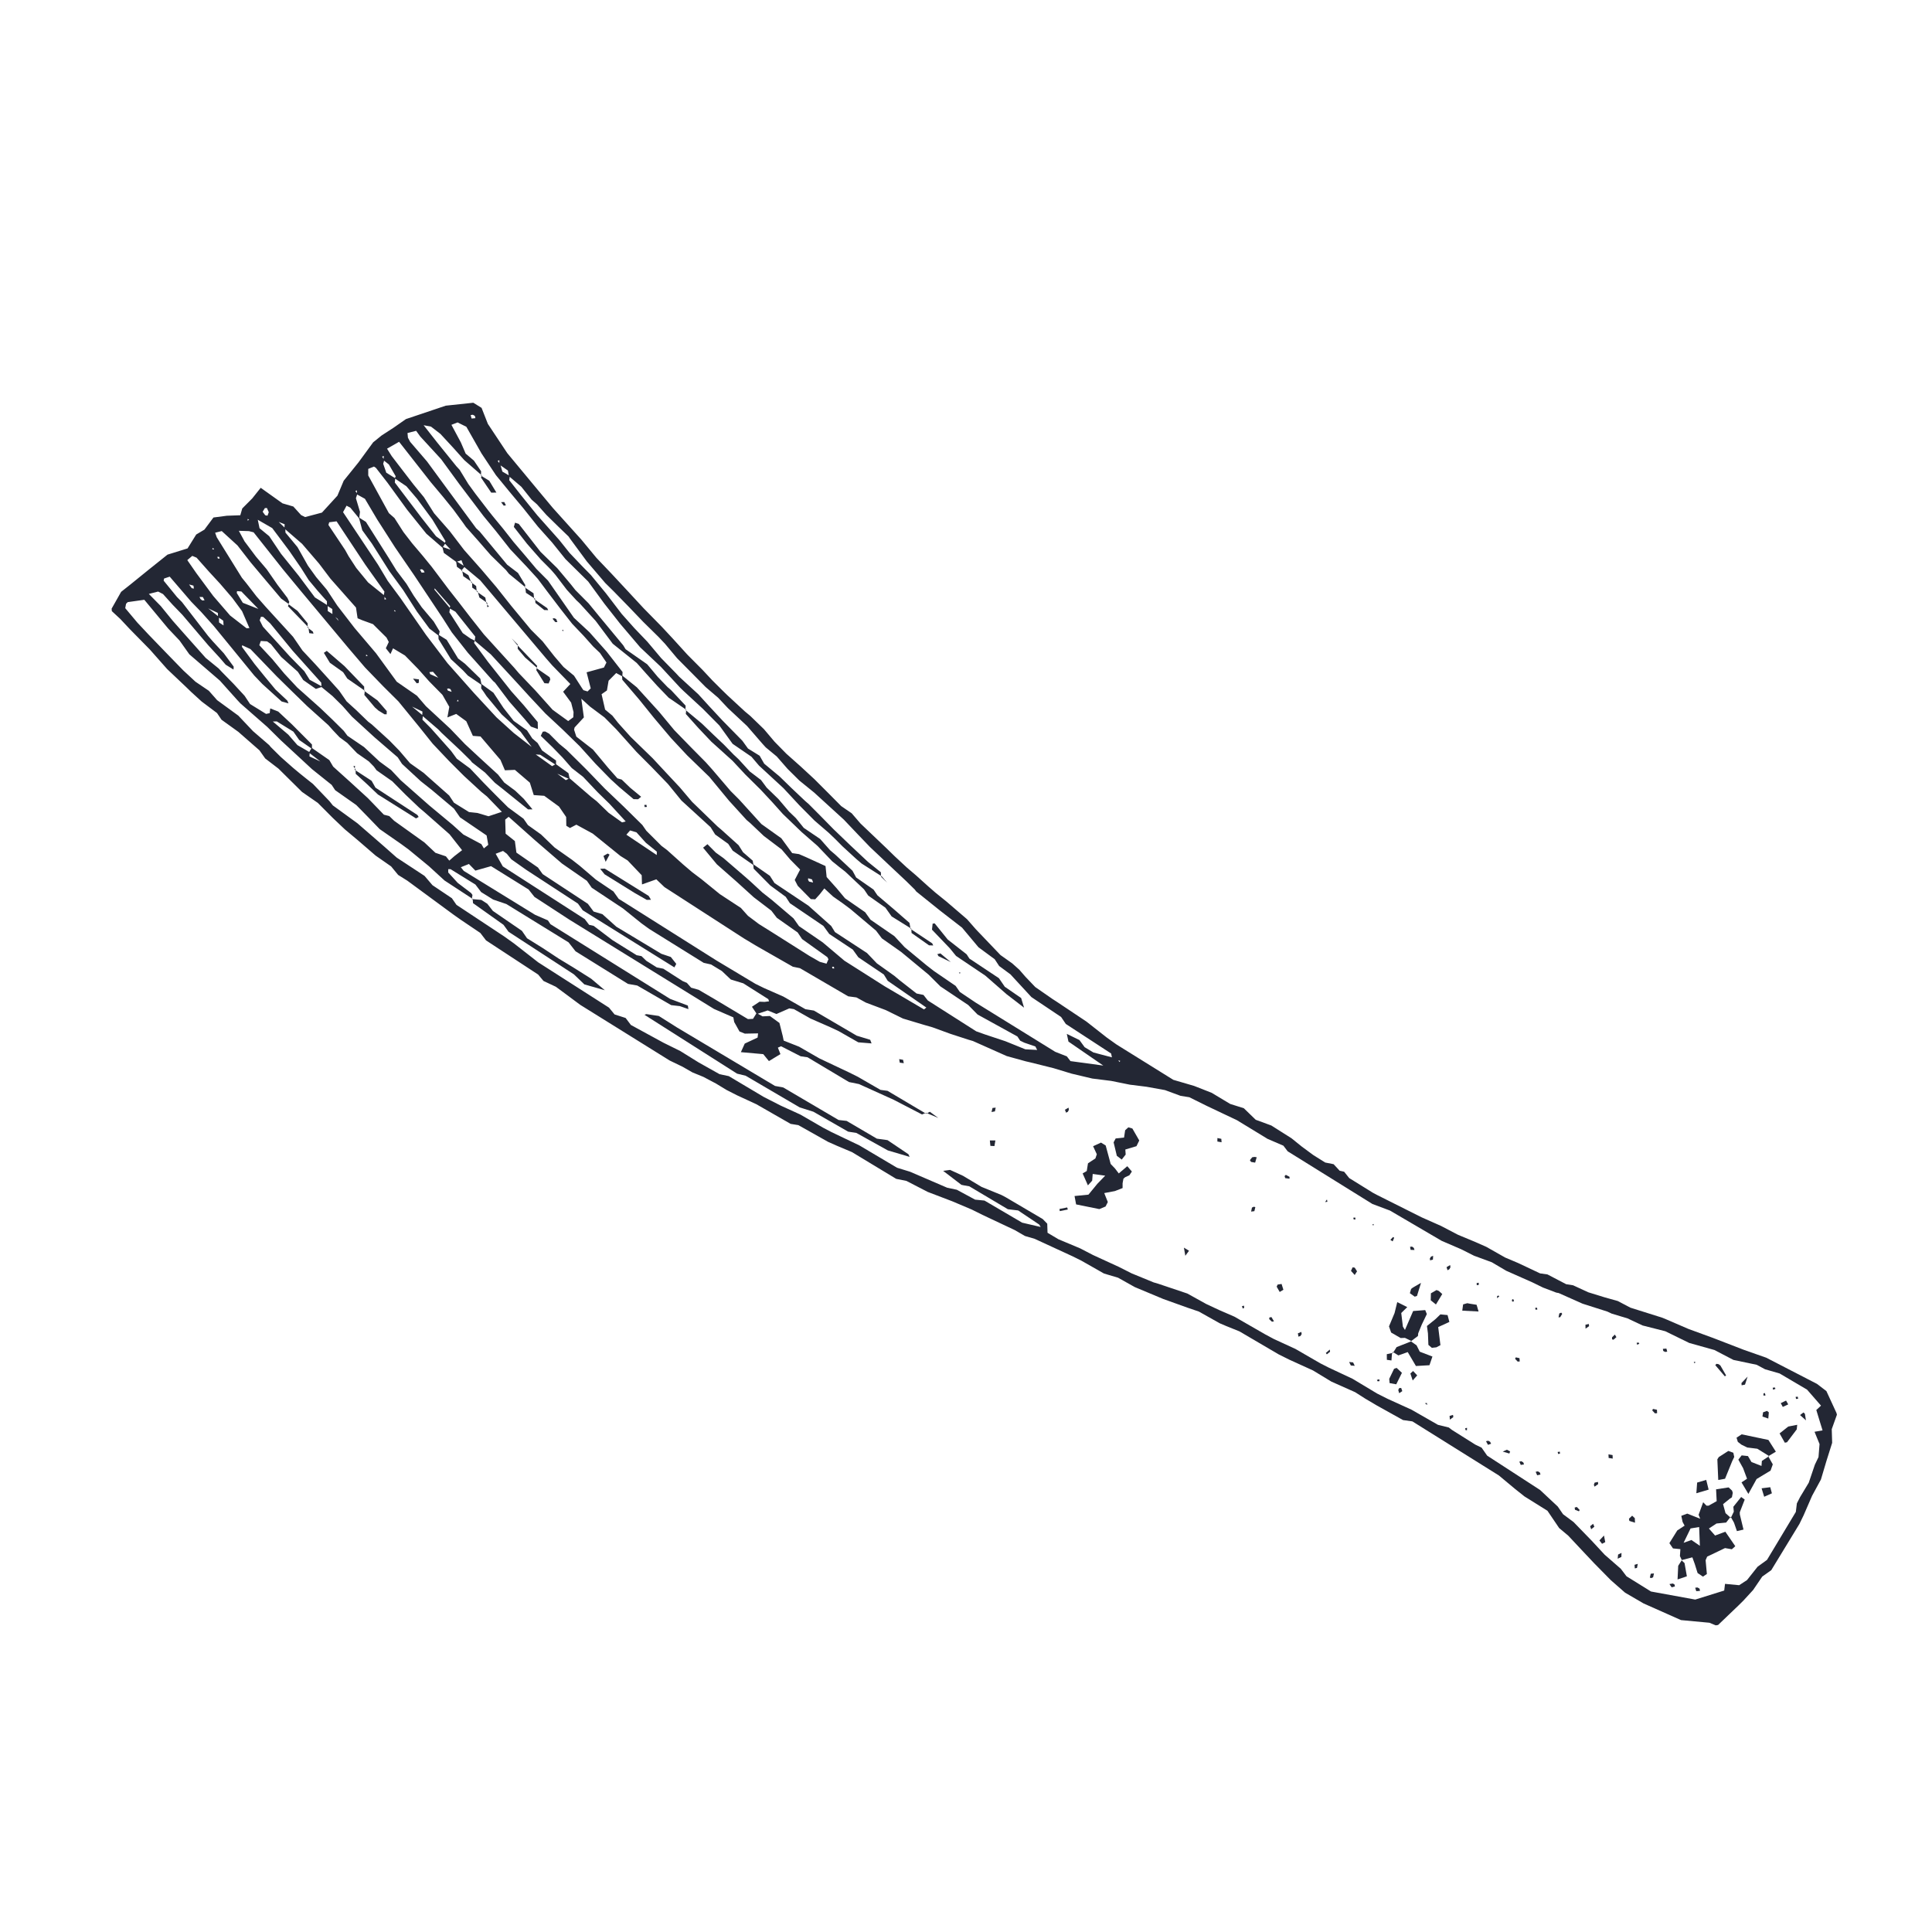 <?xml version="1.0" encoding="utf-8"?>
<!-- Generator: Adobe Illustrator 15.0.2, SVG Export Plug-In . SVG Version: 6.00 Build 0)  -->
<!DOCTYPE svg PUBLIC "-//W3C//DTD SVG 1.1//EN" "http://www.w3.org/Graphics/SVG/1.1/DTD/svg11.dtd">
<svg version="1.1" id="Layer_1" xmlns="http://www.w3.org/2000/svg" xmlns:xlink="http://www.w3.org/1999/xlink" x="0px" y="0px"
	 width="99px" height="99px" viewBox="0 0 99 99" enable-background="new 0 0 99 99" xml:space="preserve">
<g id="chives2">
	<path fill="#232734" d="M78.917,65.251l0.377,0.053l0.959,0.501l0.356,0.056l0.776,0.358l0.812,0.251l0.701,0.197l0.651,0.342
		l1.62,0.51l0.226,0.093l1.12,0.484l1.141,0.418l0.114,0.041l1.59,0.614l1.145,0.402l2.601,1.342l0.483,0.37l0.515,1.117
		l0.024,0.092l-0.265,0.741l0.021,0.701l-0.29,0.919l-0.286,0.961l-0.452,0.832L92.42,77.65l-0.212,0.438l-1.444,2.37l-0.462,0.329
		l-0.468,0.688l-0.493,0.537l-0.258,0.256l-1.045,1l-0.12,0.018l-0.324-0.133l-1.455-0.136l-1.92-0.854l-0.947-0.552l-0.729-0.639
		l-0.852-0.865l-0.665-0.706l-0.663-0.708l-0.468-0.392l-0.6-0.886l-1.176-0.734l-0.476-0.378l-0.837-0.697l-4.432-2.771
		l-0.48-0.068l-1.339-0.745l-0.602-0.356l-0.512-0.327l-1.217-0.542l-0.944-0.573l-1.216-0.553l-0.544-0.271l-2.011-1.179
		l-0.673-0.271l-0.333-0.142l-1.071-0.601l-0.572-0.195l-1.255-0.45l-1.458-0.61l-0.856-0.48l-0.72-0.214l-1.154-0.656l-0.437-0.218
		l-1.961-0.904l-0.496-0.145l-0.531-0.306l-1.649-0.777l-0.547-0.272l-1.001-0.424l-1.252-0.478l-1.095-0.565l-0.524-0.106
		l-2.266-1.37l-0.785-0.331l-0.442-0.196l-1.521-0.856l-0.396-0.064l-1.756-1.007l-0.996-0.46l-0.541-0.276l-0.524-0.319
		l-0.651-0.345l-0.562-0.23l-0.511-0.293l-0.656-0.316l-4.585-2.854l-0.683-0.508l-0.565-0.418l-0.634-0.298l-0.274-0.328
		l-2.67-1.75l-0.293-0.382l-0.981-0.661l-0.4-0.282l-2.359-1.735l-0.471-0.295l-0.359-0.436l-0.794-0.554l-0.921-0.795l-0.655-0.548
		l-0.615-0.583l-0.774-0.777l-0.807-0.56l-1.207-1.194l-0.681-0.522l-0.294-0.416L12.211,37.5l-0.86-0.619l-0.23-0.342l-0.787-0.591
		l-0.537-0.49l-0.261-0.253l-0.97-0.919l-0.884-1l-1.022-1.04L6.16,31.713l-0.429-0.397L5.72,31.188l0.487-0.861l0.475-0.376
		l0.938-0.76l0.963-0.77l1.028-0.319l0.443-0.712l0.42-0.25l0.464-0.622l0.684-0.09l0.691-0.025l0.101-0.349l0.512-0.515
		l0.433-0.543l1.118,0.797l0.554,0.162l0.397,0.438l0.206,0.103l0.863-0.229l0.793-0.867l0.322-0.766l0.756-0.938l0.754-1.031
		l0.434-0.351l0.607-0.394l0.64-0.446l2.037-0.686l1.414-0.151l0.423,0.263l0.322,0.82l0.996,1.501l1.63,1.964l0.703,0.842
		l1.461,1.623l0.777,0.939l0.755,0.792l0.828,0.889l0.827,0.893l0.938,0.956l0.576,0.62l0.736,0.81L36,34.327l0.496,0.531
		l0.518,0.516l0.259,0.252l0.894,0.827l0.28,0.233l0.698,0.676l0.55,0.65l0.599,0.61l0.727,0.647l0.715,0.661l0.772,0.773
		l0.598,0.604l0.537,0.368l0.45,0.522l1.323,1.26l0.434,0.423l0.624,0.579l0.462,0.394l0.633,0.57l0.365,0.318l0.569,0.46
		l1.051,0.902l0.452,0.516l1.261,1.32l0.601,0.426l0.363,0.325l0.319,0.366l0.5,0.523l0.881,0.611l0.206,0.133l1.531,1.022
		l1.054,0.827l0.496,0.353l2.906,1.808l1.066,0.312l0.901,0.354l0.946,0.569l0.699,0.22l0.61,0.592l0.801,0.294l1.033,0.654
		l0.538,0.434l0.587,0.432l0.601,0.376l0.432,0.086l0.309,0.334l0.229,0.051l0.261,0.326l1.206,0.748l0.216,0.116l2.286,1.146
		l0.997,0.442l0.869,0.454l0.899,0.374l0.555,0.246l0.961,0.545l0.671,0.284L78.917,65.251L78.917,65.251z M17.035,31.5
		l-0.007-0.291l-0.276-0.177v-0.222l-0.475-0.537l-0.461-0.553l-0.385-0.61l-0.615-0.893l-0.867-1.157l-0.74-0.426l0.09,0.433
		l0.497,0.41l0.604,0.899l0.906,1.126l0.831,1.112l0.652,0.406l0.007,0.292l0.277,0.176l0.277,0.329l-0.047-0.104L17.035,31.5
		L17.035,31.5z M11.458,32.089l-0.017-0.282l-0.268-0.187l-0.01-0.213l-0.495-0.232l0.551,0.433l0.007,0.288l0.274,0.181
		l0.265,0.311L11.458,32.089L11.458,32.089z M25.633,23.789l0.11,0.376l0.38,0.222l-0.027,0.221l0.597,0.759l0.38,0.471l0.456,0.564
		l1.132,1.272l0.526,0.659l0.667,0.701l0.423,0.43l0.77,0.935l0.811,1.06l0.646,0.725l0.67,0.701l0.702,0.834l0.764,0.782
		l0.164,0.176l0.98,0.899l0.572,0.628l0.662,0.712l1.021,1.04l0.29,0.4l0.596,0.369l0.234,0.407l0.788,0.655l0.608,0.592
		l0.704,0.666l0.184,0.16l0.595,0.598l0.681,0.694l0.875,0.84l0.883,0.828l0.662,0.534l0.003,0.222l0.045-0.013l-1.033-0.657
		l-0.275-0.234l-0.714-0.655l-0.343-0.346l-0.348-0.334l-0.735-0.633l-0.77-0.776l-0.824-0.887l-1.251-1.154l-0.387-0.455
		l-0.966-0.662l-0.678-0.939l-0.854-0.862l-0.979-0.904l-0.174-0.168l-0.988-1.069l-1.061-1.001l-1.021-1.2l-0.823-1.047
		l-0.823-1.127l-1.164-1.149l-0.686-0.853l-0.728-0.815l-0.756-0.95l-0.7-0.837l-0.693-0.845l-0.737-1.111l-0.779-1.369l-0.45-0.223
		l-0.315,0.123l0.484,0.903l0.245,0.572l0.425,0.36l0.366,0.544l-0.005,0.227l0.044-0.013l-0.899-0.784l-0.567-0.633l-0.659-0.713
		l-0.481-0.371l-0.377-0.072l0.692,0.882l0.99,1.226l0.164,0.177l0.444,0.728l0.357,0.491l0.666,0.866l0.224,0.283l0.54,0.655
		l0.526,0.669l0.628,0.736l0.546,0.65l0.596,0.6l1.327,1.904l0.795,0.738l0.884,0.997l0.815,1.044L31.89,34.66l-0.315-0.172
		l-0.389,0.393l-0.086,0.5l-0.274,0.191l0.181,0.79l0.372,0.308l0.298,0.378l0.643,0.715l1.124,1.092l0.655,0.704l0.74,0.792
		l0.626,0.738l1.301,1.259l0.183,0.155l0.897,0.807l0.228,0.359l0.498,0.434l0.037,0.225l-1.064-0.74l-0.229-0.348l-0.669-0.479
		l-0.237-0.377l-1.491-1.362l-0.689-0.846L33.385,39.3l-0.768-0.77l-0.48-0.537l-0.563-0.628l-0.598-0.603l-0.737-0.55l-0.451-0.41
		l0.131,0.959l-0.475,0.516l-0.027,0.114l0.116,0.356l0.85,0.661l0.777,0.933l0.478,0.543l0.221,0.064l0.429,0.413l0.566,0.467
		l-0.156,0.128l-0.232-0.006l-0.739-0.622l-0.446-0.409l-0.765-0.783l-0.812-0.9l-0.867-0.846l-0.887-0.827l-0.832-0.889
		l-0.571-0.627l-1.398-1.517l-0.823-0.698l0.028-0.211l-1.017-1.276l-0.303-0.172l0.036-0.111l-0.829-0.95l-0.268-0.329l0.316,0.315
		l-0.03,0.112l0.802,0.954l-0.035,0.21l0.686,1.067l0.406,0.285l0.212,0.104l-0.04,0.114l0.707,0.96l1.206,1.521l0.641,0.72
		L27.554,37l0.008,0.358l-0.355-0.125l-0.309-0.37l-0.8-0.911l-0.734-0.973L25.271,34.9l-0.647-0.725l-0.646-0.722l-0.826-1.049
		l-0.46-0.72l-1.484-2.229l-0.966-1.408l-0.916-1.431l-0.626-1.057l-0.422-0.233l0.015-0.194l-0.082,0.019l0.097,0.168l-0.07,0.212
		l0.208,0.694l-0.039,0.343l-0.454-0.552l-0.194-0.104l-0.18,0.332l1.182,1.775l0.606,0.91l0.5,0.835l0.648,0.875l1.316,1.894
		l1.1,1.449l1.36,1.533l1.152,1.245l0.88,0.797l0.922,0.717l-0.567-0.778l-0.973-0.891l-0.773-0.931l-0.134-0.203l-0.141-0.197
		l0.008-0.227l0.617,0.447l0.52,0.784l0.521,0.662l0.682,0.486l0.271,0.413l0.273,0.235l0.228,0.38l0.717,0.517l-0.002,0.229
		l-0.81-0.524l-0.23-0.017l0.839,0.6l0.192-0.107l0.646,0.467l0.067,0.31l-0.639-0.283l0.436,0.331l0.194-0.096l1.102,0.95
		l0.287,0.226l0.608,0.589l0.691,0.494l0.188-0.047l-0.829-0.903l-0.606-0.592l-0.749-0.792l-0.579-0.449l-0.479-0.546l-0.506-0.521
		l-0.604-0.585l0.103-0.213l0.12-0.011l0.204,0.114l0.514,0.516l0.375,0.308l0.69,0.682l0.345,0.343l0.928,0.963l0.968,0.923
		l0.956,0.942l0.207,0.299l0.773,0.771l0.289,0.217l0.816,0.732l0.464,0.396l0.485,0.367l0.943,0.766l1.076,0.705l0.36,0.403
		l0.56,0.421l0.624,0.39l1.968,1.244l0.532,0.304l0.342,0.093l0.099-0.226l-0.056-0.108l-1.296-0.927l-0.226-0.338l-1.068-0.752
		l-0.278-0.363l-0.903-0.688l-0.9-0.817l-0.991-0.872l-0.706-0.851l0.224-0.18l0.428,0.432l0.396,0.284l1.101,0.949l0.273,0.24
		l0.62,0.573l0.479,0.377l1.113,0.947l0.28,0.396l1.215,0.833l0.37,0.312l0.743,0.628l2.071,1.315l2.009,1.181l0.118-0.096
		l-1.979-1.37l-0.199-0.323l-1.305-0.881l-0.285-0.396l-1.207-0.801l-0.298-0.41l-1.719-1.166l-0.213-0.327l-0.789-0.58
		l-0.855-0.862l-0.021-0.227l0.853,0.593l0.237,0.37l1.737,1.159l1.169,1.042l0.192,0.311l1.641,1.073l0.505,0.529l0.895,0.639
		l0.278,0.232l0.863,0.675l0.354,0.073l0.222,0.284l2.481,1.581l0.455,0.162l1.041,0.346l1.022,0.414l0.604,0.032l-0.092-0.179
		l-0.566-0.193l-0.213-0.103l-0.143-0.216l-2.039-1.124l-0.478-0.486l-1.428-0.956l-0.601-0.599l-1.407-1.164l-0.992-0.699
		l-0.296-0.393l-1.311-1.106l-0.39-0.291l-0.503-0.353l-0.447-0.415l-0.228,0.292l-0.24,0.267l-0.224-0.012l-0.67-0.68l-0.155-0.3
		L41,44.559l-0.503-0.51l-0.444-0.522l-0.912-0.689l-0.699-0.663l-0.186-0.157l-0.902-0.991l-1.007-1.22l-1.135-1.1l-0.829-0.888
		l-0.865-1.025l-0.764-0.947l-0.865-1.013l-0.016-0.227l0.76,0.613l1.143,1.258l0.776,0.936l0.847,0.871l0.768,0.777l0.322,0.36
		l0.949,1.111l0.431,0.43l1.147,1.263l1.021,0.729l0.556,0.76l0.35,0.052l0.336,0.145l1.023,0.467l0.057,0.563l0.517,0.579
		l0.424,0.509l1.032,0.714l0.275,0.384l1.223,0.842l0.525,0.565l1.124,0.93l0.386,0.299l1.104,0.755l0.216,0.312l0.815,0.547
		l4.07,2.518l0.597,0.234l0.186,0.243l1.682,0.229l-1.785-1.229l-0.085-0.395l0.648,0.317l0.265,0.364l0.452,0.272l0.947,0.25
		l-0.041-0.197l-2.322-1.515l-0.241-0.357l-1.52-1.018l-0.908-0.984l-0.164-0.179L51.199,49.5l-0.228-0.347l-0.831-0.613
		l-0.842-1.006l-1.114-0.862l-1.234-0.991l-0.074-0.098l-0.434-0.427l-0.885-0.831l-0.975-0.92l-0.588-0.612l-0.755-0.795
		l-0.894-0.815l-0.628-0.573L40.964,40l-0.604-0.598l-0.557-0.638l-0.564-0.466l-0.162-0.178l-0.796-0.918l-0.976-0.911l-0.5-0.532
		l-0.648-0.554l-0.683-0.691l-0.774-0.78l-0.623-0.744l-0.333-0.353l-0.782-0.769l-0.756-0.789l-0.762-0.781l-0.43-0.424
		l-0.945-1.107l-0.866-1.174l-0.068-0.102l-0.527-0.508l-0.61-0.598l-0.484-0.544l-0.272-0.237l-0.529-0.662L26.078,24.4
		l-0.052-0.289l-0.444-0.31l0.008-0.216l-0.091,0.027L25.633,23.789L25.633,23.789z M19.691,23.569l-0.055,0.198l0.159,0.455
		l0.457,0.284l-0.021,0.22l0.724,0.955l0.651,0.859l0.739,0.94l0.48,0.35l-0.149,0.236l-0.826-0.716l-0.988-1.23l-1.001-1.378
		l-0.598-0.769l-0.1-0.065l-0.293,0.119v0.337l1.058,1.93l0.285,0.25l0.461,0.72l0.446,0.577l0.548,0.646l0.458,0.563l0.878,1.166
		l0.45,0.572l0.666,0.864l0.678,0.857l1.555,1.711l0.235,0.276l0.84,0.88l0.891,0.996l0.797,0.576l0.262-0.194l0.012-0.265
		l-0.123-0.484l-0.411-0.559l0.37-0.396L28.3,34.098l-0.317-0.362l-3.377-4.001l-0.83-0.694l-0.131-0.338l-0.266,0.091l-0.637-0.464
		l-0.075-0.307l0.428,0.146l-0.309-0.329l0.042-0.11l-0.674-1.111l-0.784-1.063l-0.545-0.639l-0.595-0.402l0.047-0.109L19.927,23.8
		l-0.278-0.22l0.018-0.216l-0.087,0.034L19.691,23.569L19.691,23.569z M15.826,38.562l0.148-0.24l0.902,0.628l0.196,0.333
		l0.89,0.802l0.893,0.817l0.815,0.844l0.278,0.071l0.252,0.244l1.549,1.109l0.563,0.53l0.538,0.181l0.172,0.219l0.266-0.233
		l0.39-0.301l-0.644-0.818l-1.275-1.124l-0.275-0.233l-0.702-0.669l-0.682-0.688l-0.803-0.562l-0.143-0.195l-0.254-0.26
		l-0.603-0.421l-0.503-0.526L17.4,37.779l-0.334-0.352l-0.24-0.269l-1.084-0.973l-0.783-0.763l-0.778-0.764l-0.673-0.699
		l-0.675-0.699l-0.424-0.196l-0.011,0.084l0.644,0.872l0.533,0.658l0.54,0.653l0.608,0.57l0.062,0.142l-0.354-0.097l-0.988-0.896
		l-0.418-0.438l-0.999-1.223l-1.074-1.312l-0.646-0.721l-0.505-0.521l-1.105-1.286l-0.288,0.096l-0.022,0.11l0.684,0.838
		l0.255,0.259l1.336,1.733l0.234,0.271l0.575,0.623l0.505,0.683l-0.01,0.148l-0.4-0.248l-0.316-0.367l-0.572-0.624l-0.631-0.741
		l-0.701-0.825l-0.506-0.524l-0.486-0.54l-0.251-0.128l-0.475,0.121l0.612,0.623l0.615,0.756l0.557,0.631l1.131,1.271l0.662,0.539
		l0.163,0.175l0.593,0.605l0.573,0.621l0.281,0.422l0.82,0.506l0.185-0.04l0.028-0.242l0.41,0.161l0.706,0.66l1.022,1.027
		l0.002,0.225l-0.657-0.457l-0.297-0.426l-0.85-0.524l-0.204,0.005l0.79,0.67l0.471,0.539l0.631,0.367l-0.014,0.212l0.56,0.26
		L15.826,38.562L15.826,38.562z M33.652,43.857l0.005-0.217l-0.563-0.456l-0.48-0.533l-0.327-0.097l-0.19,0.218l1.6,1.071
		l0.285,0.318L33.652,43.857L33.652,43.857z M19.661,30.53l0.038-0.215l-0.98-1.379l-1.472-2.222l-0.378,0.048l-0.04,0.137
		l0.858,1.285l0.174,0.314l0.393,0.604l0.608,0.742l0.84,0.676l0.003,0.206l0.088-0.025L19.661,30.53L19.661,30.53z M16.521,35.19
		l-0.334,0.112l-0.649-0.456l-0.277-0.424l-0.85-0.757l-0.528-0.659l-0.197-0.141l-0.322-0.02l-0.076,0.216l0.658,0.707l0.621,0.746
		l0.664,0.714l1.169,1.042l0.614,0.585l0.601,0.595l0.188,0.251l0.851,0.579l0.797,0.745l0.59,0.433l0.497,0.527l1.457,1.285
		l1.208,1.005l0.54,0.487l0.923,0.493l0.129,0.218l0.225-0.182l-0.085-0.481l-1.363-0.928l-0.311-0.448l-1.127-0.95l-0.573-0.453
		L20.6,39.143l-0.219-0.336l-1.189-1.025l-1.159-1.062l-0.479-0.543l-0.518-0.512l-0.561-0.46l-0.015-0.226L15,33.35l-1.158-1.411
		l-0.354-0.327l-0.116-0.007l-0.065,0.181l0.164,0.325l1.387,1.533l0.736,0.751l0.275,0.438L16.521,35.19L16.521,35.19z
		 M26.881,30.095l0.034-0.01l-0.836-0.682l-0.148-0.187l-0.781-0.765l-0.636-0.731l-0.639-0.72l-0.139-0.2l-0.501-0.684
		l-0.536-0.663l-0.624-0.743l-1.625-2.072l-0.617,0.354l0.242,0.384l0.518,0.675l0.594,0.772l0.537,0.656l0.519,0.821l0.801,0.915
		l0.737,0.965l0.88,0.994l0.785,0.924L26.2,31.05l1.005,1.215l0.6,0.6l0.599,0.762l0.472,0.55l0.537,0.445l0.414,0.645l0.068,0.098
		l0.212,0.066l0.163-0.158l-0.211-0.823l0.888-0.245l0.129-0.257l-0.332-0.488l-0.351-0.335l-0.486-0.545l-0.585-0.614l-0.599-0.763
		l-0.663-0.87l-0.505-0.675l-0.568-0.623l-0.836-0.883l-0.752-0.953l-0.618-0.75l-1.247-1.646l-0.929-1.273l-1.069-1.162
		l-0.213-0.293l-0.442,0.113l0.022,0.239l0.113,0.212l0.867,1.009l0.859,1.171l1.657,2.249l0.179,0.166l1.409,1.701l0.556,0.424
		l0.377,0.625L26.881,30.095L26.881,30.095z M14.78,30.958l0.017-0.006l-0.39-0.279l-0.785-0.929l-0.779-0.927l-0.673-0.866
		l-0.807-0.738l-0.339,0.085l0.083,0.233l1.287,2.073l0.229,0.281l0.521,0.675l0.478,0.543l1.396,1.529l0.482,0.702l0.662,0.708
		l0.733,0.81l0.485,0.541l0.381,0.548l0.495,0.45l0.608,0.588l0.193,0.147l0.896,0.817l0.508,0.521l0.551,0.645l0.698,0.496
		l0.181,0.163l1.126,0.996l0.245,0.369l0.771,0.479l0.435,0.047l0.565,0.168l0.682-0.226l-0.762-0.788l-0.282-0.229l-0.894-0.822
		l-0.771-0.771l-0.836-0.884l-0.683-0.854l-1.074-1.314l-0.775-0.77l-0.932-0.964l-0.865-1.014L15.429,30.3l-0.93-1.125
		l-1.504-1.898l-0.24-0.061L12.239,27.2l0.293,0.542l0.584,0.78l0.549,0.647l0.555,0.799l0.51,0.672l0.095,0.206L14.78,30.958
		L14.78,30.958z M21.671,36.664l-0.024,0.216l0.425,0.427l1.044,1.174l0.29,0.396l0.683,0.502l0.666,0.704l0.592,0.603l0.688,0.686
		l0.792,0.582l0.226,0.326l0.67,0.479l0.701,0.674l0.898,0.632l0.382,0.298l0.83,0.71l0.899,0.607l0.27,0.379l0.35,0.218l4.66,2.94
		l1.996,1.197l0.434,0.213l0.999,0.44l1.13,0.647l0.434,0.07l2.195,1.287l0.69,0.211l0.07,0.185l-0.681-0.056l-1.008-0.575
		l-0.438-0.205l-1.001-0.438l-0.852-0.483l-0.235-0.038l-0.659,0.288l-0.451-0.183l-0.554,0.187l-0.251-0.375l0.392-0.26
		l0.253,0.011l0.233-0.03l-0.04-0.112l-1.279-0.809l-0.642-0.197l-0.456-0.432l-0.554-0.337l-0.379-0.085l-2.796-1.739l-0.393-0.285
		l-0.945-0.761l-1.604-1.064l-0.247-0.354l-1.282-0.889l-1.384-1.194l-1.343-1.197l-0.177,0.143l0.021,0.721l0.474,0.379
		l0.079,0.592l1.103,0.763l0.242,0.338l2.316,1.522l0.294,0.396l0.451,0.135l0.715,0.643l2.307,1.388l0.484,0.163l0.279,0.354
		l-0.096,0.179l-4.697-2.926l-0.245-0.343l-2.644-1.726l-0.771-0.544l-0.228-0.282l-0.196-0.145l-0.377,0.144l0.364,0.646l4.2,2.701
		l0.224,0.294l0.234,0.054l0.965,0.732l1.237,0.771l0.248,0.047l0.249,0.241l0.533,0.336l0.337,0.068l0.995,0.636l0.211,0.089
		l0.218,0.247l0.386,0.109l0.846,0.495l1.681,1.006l0.258-0.013l0.184-0.294l0.308,0.167l0.372-0.019l0.491,0.356l0.171,0.678
		l0.046,0.227l0.789,0.312l1.043,0.601l1.527,0.722l0.434,0.216l1.168,0.674l0.362,0.05l1.982,1.176l-0.009-0.048l-0.207,0.082
		l-1.45-0.752l-1.779-0.805l-0.512-0.104l-2.125-1.269l-0.353-0.052l-1.003-0.513l-0.164,0.071l0.131,0.332l-0.59,0.357
		l-0.291-0.356l-1.146-0.102l0.198-0.439l0.658-0.308l0.025-0.215l-0.678,0.013l-0.273-0.109l-0.273-0.488l-0.043-0.237
		l-0.992-0.431l-7.41-4.575l-1.791-1.167l-0.299-0.379l-1.924-1.196l-0.803,0.228l-0.331-0.339l-0.414,0.166l0.148,0.187l3.654,2.25
		l0.659,0.286l0.132,0.197l6.13,3.826l0.909,0.342l0.03,0.183l-0.438-0.153l-0.446-0.051l-1.739-1.005l-0.473-0.083l-2.689-1.672
		l-0.356-0.456l-3.188-1.964l-0.677-0.23l-0.616-0.383l-0.293-0.386l-1.273-0.788l-0.12-0.002l-0.001,0.17l0.489,0.536l0.681,0.517
		l0.072,0.098l-0.032,0.217l0.04-0.014L22.78,45.12l-0.804-0.736l-1.034-0.851l-0.393-0.288l-1.091-0.758l-0.607-0.628l-0.594-0.607
		l-1.083-0.762l-0.179-0.271l-1.006-0.805l-0.89-0.824l-0.713-0.659l-0.689-0.681l-1.376-1.205l-0.165-0.177l-0.89-0.993
		l-1.564-1.347L9.199,32.82l-0.585-0.617l-1.219-1.469l-0.851,0.12l-0.084,0.085l-0.043,0.224L7.035,31.9l0.581,0.62l0.93,0.964
		l0.847,0.871l0.623,0.577l0.687,0.466l0.422,0.479l1.088,0.794l0.751,0.794l0.83,0.716l0.076,0.094l0.517,0.512l0.627,0.555
		l0.359,0.299l0.286,0.23l0.381,0.303l0.842,0.878l0.173,0.218l1.261,0.917l1.009,0.876l0.366,0.318l0.639,0.565l1.425,0.937
		l0.406,0.476l0.995,0.668l0.234,0.339l2.445,1.618l0.496,0.354l1.248,0.974l3.627,2.321l0.287,0.349l0.565,0.181l0.271,0.359
		l1.674,0.912l0.857,0.423l0.938,0.583l1.076,0.604l0.471,0.099l1.796,1.069l0.87,0.444l0.997,0.454l1.17,0.676l0.432,0.226
		l1.427,0.681l1.929,1.144l0.665,0.204l1.904,0.82l0.495,0.104l0.937,0.507l0.48,0.047l1.931,1.133l0.95,0.221l-0.076-0.124
		l-1.079-0.723l-0.528-0.063l-1.977-1.175l-0.285-0.05l-0.119-0.026l-0.934-0.715l0.354-0.049l0.665,0.304l0.947,0.566l1.012,0.412
		l0.218,0.114l1.904,1.121l0.233,0.239l0.015,0.465l0.555,0.331l1.122,0.471l0.65,0.337l1.33,0.611l0.654,0.331l1.126,0.462
		l0.232,0.068l1.496,0.503l0.967,0.536l0.661,0.309l0.782,0.339l1.596,0.918l0.429,0.229l1.106,0.509l1.274,0.737l0.435,0.221
		l1.213,0.569l1.263,0.759l0.544,0.273l1.218,0.554l1.354,0.775l0.554,0.136l0.16,0.123l1.198,0.754l0.323,0.156l0.286,0.41
		l2.708,1.757l0.908,0.849l0.272,0.395l0.541,0.403l0.931,0.959l0.661,0.713l0.827,0.721l0.291,0.384l1.257,0.781l2.266,0.413
		l1.485-0.463l0.041-0.342l0.726,0.069l0.402-0.264l0.542-0.684l0.482-0.35l1.477-2.458l0.053-0.438l0.166-0.324l0.443-0.735
		l0.313-0.923l0.187-0.39l0.053-0.666l-0.257-0.63l0.411-0.072l-0.183-0.593l-0.137-0.451l0.241-0.223l-0.715-0.82l-1.407-0.829
		l-0.746-0.215l-0.427-0.229l-1.193-0.25l-0.974-0.508l-1.29-0.361l-1.226-0.6l-1.161-0.295l-0.774-0.363l-0.813-0.246l-0.222-0.104
		l-1.271-0.405l-1.226-0.546l-0.12-0.021l-0.681-0.259l-0.549-0.268l-1.335-0.592l-0.739-0.436l-0.911-0.335l-0.657-0.331l-1-0.431
		l-2.65-1.552l-0.901-0.338l-4.342-2.699l-0.219-0.288l-0.809-0.348l-1.57-0.957l-1.534-0.727l-0.907-0.45l-0.449-0.072
		l-0.797-0.294l-0.953-0.172l-0.85-0.106l-0.955-0.193l-0.967-0.121l-1.062-0.251l-0.93-0.282l-1.175-0.293l-0.239-0.055
		l-0.979-0.27l-1.733-0.772l-0.232-0.068L48.7,52.976l-0.913-0.333l-0.468-0.135l-1.048-0.315l-0.879-0.432l-1.022-0.385
		l-0.486-0.266l-0.421-0.056l-2.471-1.442l-0.365-0.075l-1.877-1.072l-0.631-0.379l-4.07-2.628l-0.417-0.399l-0.735,0.261
		l-0.015-0.471l-0.721-0.758l-0.368-0.229l-1.417-1.145l-0.842-0.459l-0.328,0.171l-0.187-0.115l-0.008-0.45l-0.367-0.535
		l-0.756-0.55l-0.537-0.037l-0.2-0.636l-0.767-0.656l-0.511,0.022l-0.229-0.535l-1.022-1.199l-0.391-0.03l-0.337-0.749l-0.516-0.375
		l-0.453,0.179l0.098-0.543l-0.352-0.615l-0.677-0.688l-0.559-0.629l-0.683-0.699l-0.612-0.367l-0.132,0.295l-0.237-0.299
		l0.151-0.321l-0.117-0.226l-0.692-0.688l-0.557-0.203l-0.232-0.098l-0.083-0.551l-1.305-1.475l-0.587-0.776l-0.87-1.013
		l-0.906-0.784l0.014-0.216l-0.304-0.122l0.335,0.325l0.01,0.223l0.617,0.744l0.534,0.95l0.424,0.588l0.545,0.646l0.534,0.81
		l0.888,1.151l1.098,1.293l1.062,1.458l1.033,0.716l0.464,0.54l1.245,1.153l0.753,0.787l0.8,0.743l0.896,0.82l0.317,0.408
		l0.564,0.418l0.437,0.416l0.448,0.541l-0.228,0.001l-1.317-1.062l-0.382-0.301l-0.504-0.524l-0.672-0.526l-0.073-0.096
		l-0.516-0.508l-0.974-0.912l-0.166-0.172l-0.819-0.703l0.011-0.21l-0.533-0.254L21.671,36.664L21.671,36.664z M9.597,28.701
		l0.47,0.677l0.86,1.161l0.864,1.001l0.844,0.654l0.146-0.01l-0.377-0.867l-0.498-0.675l-0.627-0.73l-0.567-0.615l-0.64-0.721
		l-0.219-0.091L9.597,28.701L9.597,28.701z M13.238,31.203l-0.869-0.894l-0.221-0.019l-0.017,0.093l0.311,0.505L13.238,31.203
		L13.238,31.203z M9.523,29.56l-0.52-0.326L9.523,29.56L9.523,29.56z M13.676,26.03l-0.104,0.007l-0.113,0.186l0.132,0.18
		l0.116,0.022l0.066-0.178L13.676,26.03L13.676,26.03z M22.456,34.729l-0.27-0.307l-0.182,0.02l0.044,0.106L22.456,34.729
		L22.456,34.729z M23.085,35.316l-0.097-0.038l-0.08,0.017l0.044,0.096l0.192,0.06L23.085,35.316L23.085,35.316z M41.411,45.004
		l-0.003,0.084l0.051,0.086l0.206,0.048l-0.056-0.16L41.411,45.004L41.411,45.004z M9.689,29.949l0.138,0.191l0.109,0.021
		l-0.023-0.152L9.689,29.949L9.689,29.949z M10.394,30.594l-0.172-0.005l0.051,0.104l0.093,0.076l0.116-0.009L10.394,30.594
		L10.394,30.594z M24.362,21.428l-0.028-0.116l-0.104-0.059l-0.113,0.016l0.049,0.178L24.362,21.428L24.362,21.428z M21.712,29.235
		l-0.087-0.066l-0.104,0.016l0.085,0.158l0.149-0.011L21.712,29.235L21.712,29.235z M57.305,54.333l0.059,0.086l0.041-0.055
		L57.305,54.333L57.305,54.333z M42.749,49.627l-0.021-0.089l-0.093,0.003l0.029,0.085L42.749,49.627L42.749,49.627z M23.469,35.853
		l-0.061,0.078l0.09,0.007L23.469,35.853L23.469,35.853z M20.279,31.338l-0.05-0.079l-0.041,0.053L20.279,31.338L20.279,31.338z
		 M18.758,33.627l0.083-0.027l-0.078-0.062L18.758,33.627L18.758,33.627z M12.681,26.675l0.083-0.035l-0.066-0.054L12.681,26.675
		L12.681,26.675z M11.136,28.532l0.028,0.087l0.093,0.005l-0.028-0.089L11.136,28.532L11.136,28.532z M10.972,28.162l-0.052-0.088
		l-0.049,0.064L10.972,28.162L10.972,28.162z"/>
	<path fill="#232734" d="M88.683,77.72l-0.232,0.299l-0.494,0.049l-0.389,0.257l0.317,0.36l0.525-0.197l0.51,0.743l-0.176,0.157
		l-0.35-0.061l-0.916,0.439L87.4,79.95l0.064,0.706l-0.202,0.134l-0.274-0.185l-0.145-0.464l-0.123-0.339l-0.563,0.145l0.022-0.005
		l-0.096-0.206l0.024-0.354l-0.379-0.037l-0.185-0.271l0.404-0.65l0.376-0.246l-0.102-0.188l-0.067-0.315l0.304-0.115l0.665,0.264
		l-0.083-0.203l0.234-0.643l0.171,0.175h0.109l0.412-0.23l-0.03-0.607l0.642-0.098l0.177,0.164l0.036,0.114l-0.044,0.23
		l-0.098,0.064l-0.355,0.286l0.126,0.461l0.271,0.242L88.683,77.72L88.683,77.72z M87.105,79.21l-0.037-0.962l-0.44,0.073
		l-0.357,0.736l0.401-0.144L87.105,79.21L87.105,79.21z"/>
	<polygon fill="#232734" points="39.712,55.646 40.135,55.724 42.971,57.391 43.381,57.437 44.933,58.347 45.477,58.423 
		46.549,59.145 46.611,59.28 45.495,58.95 43.881,58.054 43.461,57.988 41.677,56.966 40.98,56.747 38.208,55.123 37.768,55.016 
		33.025,52 33.123,51.965 33.755,52.059 34.704,52.658 39.712,55.646 	"/>
	<polygon fill="#232734" points="57.524,60.879 57.13,61.033 56.584,61.136 56.767,61.596 56.652,61.823 56.333,61.957 
		55.142,61.716 55.062,61.287 55.775,61.216 56.232,60.659 56.633,60.244 55.993,60.156 55.965,60.5 55.747,60.741 55.477,60.129 
		55.688,60.005 55.75,59.612 56.131,59.36 56.203,59.147 56.013,58.735 56.418,58.549 56.658,58.698 56.913,59.643 57.136,59.877 
		57.328,60.129 57.765,59.759 58,60.032 57.871,60.225 57.65,60.326 57.567,60.401 57.524,60.634 57.524,60.879 	"/>
	<polygon fill="#232734" points="24.179,46.07 24.662,46.113 24.969,46.309 25.257,46.679 26.745,47.699 27.006,48.079 
		27.809,48.579 28.628,49.12 29.467,49.63 30.294,50.153 30.993,50.743 29.945,50.443 29.409,49.929 26.061,47.747 25.8,47.389 
		24.239,46.28 24.219,46.056 24.179,46.07 	"/>
	<polygon fill="#232734" points="72.335,68.724 71.993,68.556 71.773,68.564 71.285,68.282 71.175,67.967 71.461,67.283 
		71.598,66.724 72.111,66.979 71.803,67.281 71.887,67.979 71.993,68.15 72.413,67.18 73.031,67.132 73.114,67.336 72.855,67.874 
		72.673,68.319 72.658,68.46 72.296,68.732 72.335,68.724 	"/>
	<polygon fill="#232734" points="90.607,74.623 90.842,75.037 90.727,75.357 90.012,75.789 89.591,76.551 89.239,75.96 
		89.522,75.774 89.321,75.234 89.077,74.795 89.246,74.577 89.569,74.612 89.75,74.918 90.263,75.118 90.282,74.862 90.656,74.614 
		90.607,74.623 	"/>
	<polygon fill="#232734" points="90.656,74.614 90.049,74.237 89.531,74.173 89.237,74.029 89.05,73.884 88.984,73.671 
		89.247,73.498 90.617,73.786 90.999,74.387 90.607,74.623 90.656,74.614 	"/>
	<polygon fill="#232734" points="71.383,69.322 71.565,69.029 72.335,68.724 72.296,68.732 72.587,68.936 72.751,69.263 
		73.401,69.512 73.249,69.957 72.555,69.997 72.136,69.284 71.656,69.454 71.366,69.274 71.383,69.322 	"/>
	<polygon fill="#232734" points="57.664,58.904 57.682,59.162 57.48,59.419 57.229,59.227 57.064,58.536 57.169,58.337 
		57.599,58.291 57.655,57.917 57.819,57.767 58.025,57.827 58.378,58.441 58.235,58.733 57.664,58.904 	"/>
	<polygon fill="#232734" points="73.12,67.947 73.56,67.592 73.808,67.352 74.176,67.387 74.269,67.738 73.697,68.002 
		73.811,68.929 73.606,69.039 73.371,69.066 73.194,68.915 73.171,68.324 73.12,67.947 	"/>
	<polygon fill="#232734" points="88.047,75.837 88.001,74.779 88.075,74.663 88.564,74.349 88.819,74.442 88.866,74.657 
		88.761,74.875 88.395,75.775 88.047,75.837 	"/>
	<polygon fill="#232734" points="88.693,77.777 88.844,77.462 88.821,77.21 89.221,76.709 89.403,76.841 89.15,77.493 
		89.154,77.609 89.341,78.379 89.004,78.458 88.854,78.025 88.683,77.72 88.693,77.777 	"/>
	<polygon fill="#232734" points="33.358,46.106 33.142,46.112 32.514,45.753 30.98,44.801 30.753,44.518 30.992,44.512 
		33.24,45.909 33.358,46.106 	"/>
	<polygon fill="#232734" points="92.093,73.01 92.069,73.245 91.571,73.903 91.459,73.928 91.19,73.451 91.635,73.099 92.093,73.01 
			"/>
	<polygon fill="#232734" points="86.925,76.517 86.965,75.97 87.431,75.833 87.554,76.332 86.925,76.517 	"/>
	<polygon fill="#232734" points="73.581,66.844 73.314,66.631 73.323,66.271 73.612,66.105 73.726,66.15 73.905,66.309 
		73.581,66.844 	"/>
	<polygon fill="#232734" points="71.435,70.141 71.566,70.094 71.838,70.347 71.547,70.935 71.207,70.873 71.187,70.656 
		71.435,70.141 	"/>
	<polygon fill="#232734" points="74.93,67.161 74.973,66.84 75.187,66.779 75.303,66.802 75.664,66.86 75.765,67.204 74.93,67.161 	
		"/>
	<polygon fill="#232734" points="86.157,79.947 86.319,80.095 86.439,80.773 85.962,80.934 85.995,80.236 86.18,79.942 
		86.157,79.947 	"/>
	<polygon fill="#232734" points="72.609,66.408 72.493,66.444 72.245,66.266 72.309,66.048 72.401,65.977 72.816,65.737 
		72.609,66.408 	"/>
	<polygon fill="#232734" points="88.449,70.48 88.385,70.527 87.896,69.955 87.952,69.886 88.062,69.902 88.156,69.971 
		88.449,70.48 	"/>
	<polygon fill="#232734" points="90.401,76.697 90.268,76.264 90.712,76.208 90.796,76.521 90.401,76.697 	"/>
	<polygon fill="#232734" points="90.544,72.297 90.639,72.372 90.611,72.69 90.312,72.587 90.344,72.37 90.544,72.297 	"/>
	<polygon fill="#232734" points="91.354,72.094 91.25,71.9 91.521,71.769 91.633,71.964 91.354,72.094 	"/>
	<polygon fill="#232734" points="50.722,58.438 51.006,58.438 50.957,58.727 50.75,58.717 50.722,58.438 	"/>
	<polygon fill="#232734" points="65.469,65.824 65.671,65.793 65.764,66.091 65.575,66.203 65.419,65.932 65.469,65.824 	"/>
	<polygon fill="#232734" points="64.396,59.3 64.316,59.576 64.107,59.539 64.047,59.448 64.168,59.3 64.282,59.283 64.396,59.3 	
		"/>
	<polygon fill="#232734" points="60.739,64.349 60.666,63.933 60.928,64.09 60.739,64.349 	"/>
	<polygon fill="#232734" points="69.421,64.958 69.538,65.146 69.417,65.333 69.228,65.122 69.312,64.94 69.421,64.958 	"/>
	<polygon fill="#232734" points="71.366,69.274 71.326,69.384 71.301,69.713 71.066,69.68 71.063,69.391 71.383,69.322 
		71.366,69.274 	"/>
	<polygon fill="#232734" points="54.717,61.978 54.305,62.06 54.29,61.951 54.685,61.872 54.717,61.978 	"/>
	<polygon fill="#232734" points="77.003,74.383 77.219,74.286 77.383,74.376 77.343,74.482 77.003,74.383 	"/>
	<polygon fill="#232734" points="31.235,43.794 31.036,44.161 30.922,43.862 31.14,43.736 31.235,43.794 	"/>
	<polygon fill="#232734" points="82.191,78.683 82.257,79.021 82.093,79.107 81.959,78.935 82.191,78.683 	"/>
	<polygon fill="#232734" points="47.464,57.07 47.646,56.969 48.079,57.286 47.455,57.022 47.464,57.07 	"/>
	<polygon fill="#232734" points="89.551,70.54 89.418,70.951 89.244,70.986 89.237,70.87 89.551,70.54 	"/>
	<polygon fill="#232734" points="72.39,70.738 72.271,70.381 72.41,70.254 72.621,70.477 72.39,70.738 	"/>
	<polygon fill="#232734" points="83.781,78.027 83.492,77.935 83.471,77.823 83.635,77.667 83.771,77.794 83.781,78.027 	"/>
	<polygon fill="#232734" points="92.541,72.782 92.239,72.511 92.414,72.377 92.487,72.446 92.541,72.782 	"/>
	<polygon fill="#232734" points="21.164,34.775 21.467,34.812 21.459,34.991 21.354,35.014 21.164,34.775 	"/>
	<polygon fill="#232734" points="46.076,54.271 46.275,54.307 46.312,54.481 46.106,54.453 46.076,54.271 	"/>
	<polygon fill="#232734" points="50.807,56.982 50.859,56.774 51.021,56.758 50.982,56.95 50.807,56.982 	"/>
	<polygon fill="#232734" points="54.723,56.966 54.629,57.017 54.57,56.866 54.754,56.758 54.771,56.868 54.723,56.966 	"/>
	<polygon fill="#232734" points="62.583,58.356 62.596,58.532 62.381,58.494 62.383,58.316 62.583,58.356 	"/>
	<polygon fill="#232734" points="64.326,61.856 64.276,62.063 64.11,62.084 64.153,61.88 64.248,61.835 64.326,61.856 	"/>
	<polygon fill="#232734" points="65.825,60.265 65.889,60.202 66.077,60.302 66.079,60.399 65.857,60.37 65.825,60.265 	"/>
	<polygon fill="#232734" points="65.048,67.508 65.154,67.492 65.281,67.71 65.177,67.726 65.035,67.594 65.048,67.508 	"/>
	<polygon fill="#232734" points="66.639,68.459 66.535,68.493 66.507,68.322 66.684,68.25 66.7,68.361 66.639,68.459 	"/>
	<polygon fill="#232734" points="71.383,63.388 71.442,63.425 71.362,63.611 71.245,63.531 71.383,63.388 	"/>
	<polygon fill="#232734" points="67.99,69.4 67.939,69.33 68.14,69.154 68.156,69.266 67.99,69.4 	"/>
	<polygon fill="#232734" points="72.481,64.052 72.284,64.046 72.255,63.889 72.358,63.879 72.448,63.946 72.481,64.052 	"/>
	<polygon fill="#232734" points="69.132,69.791 69.336,69.812 69.42,69.987 69.22,69.971 69.132,69.791 	"/>
	<polygon fill="#232734" points="73.438,64.353 73.425,64.547 73.278,64.583 73.271,64.479 73.333,64.389 73.438,64.353 	"/>
	<polygon fill="#232734" points="74.271,65.035 74.175,65.091 74.125,64.932 74.309,64.824 74.324,64.937 74.271,65.035 	"/>
	<polygon fill="#232734" points="71.694,71.131 71.799,71.12 71.857,71.285 71.696,71.39 71.65,71.228 71.694,71.131 	"/>
	<polygon fill="#232734" points="74.279,72.556 74.456,72.502 74.471,72.617 74.296,72.746 74.279,72.556 	"/>
	<polygon fill="#232734" points="77.862,69.595 77.874,69.764 77.768,69.77 77.635,69.626 77.674,69.554 77.862,69.595 	"/>
	<polygon fill="#232734" points="80.002,67.264 80.051,67.324 79.948,67.496 79.862,67.503 79.904,67.301 80.002,67.264 	"/>
	<polygon fill="#232734" points="76.356,73.879 76.408,73.979 76.248,74.037 76.146,73.851 76.26,73.827 76.356,73.879 	"/>
	<polygon fill="#232734" points="78.515,71.995 78.717,71.671 78.515,71.995 	"/>
	<polygon fill="#232734" points="81.241,67.883 81.415,67.843 81.428,67.957 81.247,68.082 81.241,67.883 	"/>
	<polygon fill="#232734" points="78.059,74.94 78.093,75.041 77.927,75.065 77.854,74.898 77.963,74.878 78.059,74.94 	"/>
	<polygon fill="#232734" points="82.605,68.629 82.605,68.526 82.749,68.387 82.829,68.518 82.677,68.651 82.605,68.629 	"/>
	<polygon fill="#232734" points="78.906,75.455 78.938,75.559 78.768,75.597 78.691,75.418 78.805,75.395 78.906,75.455 	"/>
	<polygon fill="#232734" points="79.775,76.057 79.576,76.357 79.775,76.057 	"/>
	<polygon fill="#232734" points="85.39,69.104 85.432,69.263 85.326,69.276 85.228,69.225 85.209,69.118 85.39,69.104 	"/>
	<polygon fill="#232734" points="80.8,77.221 80.948,77.377 80.906,77.442 80.705,77.363 80.69,77.25 80.8,77.221 	"/>
	<polygon fill="#232734" points="82.422,74.524 82.632,74.561 82.639,74.742 82.43,74.708 82.422,74.524 	"/>
	<polygon fill="#232734" points="81.712,75.973 81.883,75.937 81.894,76.05 81.709,76.179 81.673,76.083 81.712,75.973 	"/>
	<polygon fill="#232734" points="84.906,72.238 84.914,72.415 84.803,72.423 84.664,72.272 84.703,72.196 84.906,72.238 	"/>
	<polygon fill="#232734" points="81.634,78.083 81.699,78.232 81.536,78.363 81.482,78.207 81.634,78.083 	"/>
	<polygon fill="#232734" points="82.893,79.871 82.915,79.658 83.089,79.575 83.083,79.782 82.893,79.871 	"/>
	<polygon fill="#232734" points="83.758,80.184 83.924,80.136 83.883,80.345 83.771,80.367 83.758,80.184 	"/>
	<polygon fill="#232734" points="84.542,80.84 84.588,80.642 84.752,80.625 84.71,80.823 84.617,80.865 84.542,80.84 	"/>
	<polygon fill="#232734" points="85.808,81.194 85.825,81.293 85.661,81.338 85.546,81.172 85.72,81.142 85.808,81.194 	"/>
	<polygon fill="#232734" points="87.113,81.519 86.92,81.535 86.866,81.359 86.98,81.345 87.086,81.402 87.113,81.519 	"/>
	<polygon fill="#232734" points="92.14,71.676 92.033,71.685 92.012,71.58 92.12,71.568 92.14,71.676 	"/>
	<polygon fill="#232734" points="90.941,71.094 90.98,71.167 90.857,71.214 90.836,71.112 90.941,71.094 	"/>
	<polygon fill="#232734" points="90.427,71.375 90.473,71.499 90.372,71.52 90.358,71.416 90.427,71.375 	"/>
	<polygon fill="#232734" points="86.793,69.778 86.883,69.8 86.83,69.862 86.793,69.778 	"/>
	<polygon fill="#232734" points="83.965,68.793 84.002,68.86 83.889,68.905 83.865,68.81 83.965,68.793 	"/>
	<polygon fill="#232734" points="79.926,74.385 79.939,74.487 79.843,74.505 79.818,74.403 79.926,74.385 	"/>
	<polygon fill="#232734" points="75.175,73.165 75.169,73.29 75.096,73.281 75.08,73.187 75.175,73.165 	"/>
	<polygon fill="#232734" points="78.763,67.01 78.775,67.105 78.683,67.11 78.666,67.018 78.763,67.01 	"/>
	<polygon fill="#232734" points="77.54,66.563 77.584,66.679 77.488,66.701 77.473,66.603 77.54,66.563 	"/>
	<polygon fill="#232734" points="76.773,66.384 76.83,66.42 76.72,66.524 76.71,66.429 76.773,66.384 	"/>
	<polygon fill="#232734" points="73.115,71.89 73.132,71.992 73.014,71.908 73.115,71.89 	"/>
	<polygon fill="#232734" points="75.78,65.837 75.674,65.857 75.665,65.752 75.769,65.728 75.78,65.837 	"/>
	<polygon fill="#232734" points="70.555,70.713 70.674,70.674 70.693,70.771 70.594,70.782 70.555,70.713 	"/>
	<polygon fill="#232734" points="70.396,62.719 70.375,62.802 70.317,62.752 70.396,62.719 	"/>
	<polygon fill="#232734" points="69.462,62.483 69.367,62.49 69.347,62.398 69.443,62.387 69.462,62.483 	"/>
	<polygon fill="#232734" points="67.995,61.462 68.019,61.581 67.902,61.597 67.995,61.462 	"/>
	<polygon fill="#232734" points="63.758,67.011 63.682,67.055 63.64,66.932 63.742,66.904 63.758,67.011 	"/>
	<polygon fill="#232734" points="35.126,36.379 35.956,37.069 36.564,37.654 37.088,38.149 37.592,38.667 37.853,38.912 
		38.418,39.531 38.998,39.972 39.286,40.36 39.892,40.949 40.437,41.591 40.78,41.92 41.187,42.423 42.024,42.989 42.536,43.567 
		42.81,43.801 43.684,44.619 43.871,44.965 44.762,45.584 44.963,45.88 45.79,46.581 46.605,47.292 46.658,47.6 46.698,47.587 
		45.689,46.96 45.372,46.513 44.49,45.891 44.274,45.572 43.312,44.665 43.025,44.442 42.646,44.137 41.896,43.351 41.073,42.633 
		40.113,41.708 39.547,41.076 38.968,40.456 38.193,39.689 37.532,38.98 36.45,38.005 35.785,37.303 35.143,36.585 35.163,36.369 
		35.126,36.379 	"/>
	<polygon fill="#232734" points="35.163,36.369 34.264,35.752 33.676,35.141 33.108,34.512 32.629,33.972 32.532,33.894 
		31.398,32.986 30.526,31.82 29.708,30.922 29.533,30.757 29.043,30.22 28.457,29.451 28.222,29.181 27.711,28.667 27.233,28.125 
		26.997,27.853 26.33,27 26.392,26.784 26.582,26.846 27.697,28.276 28.559,29.119 29.258,29.952 29.482,30.235 30.162,30.919 
		30.698,31.574 31.935,33.067 32.057,33.267 33.163,34.039 33.709,34.691 34.208,35.209 34.391,35.368 35.132,36.159 35.126,36.379 
		35.163,36.369 	"/>
	<polygon fill="#232734" points="50.492,49.995 48.989,48.984 48.674,48.596 47.757,47.639 47.79,47.33 47.895,47.316 
		48.564,48.144 49.533,48.902 49.674,49.12 51.187,50.125 51.487,50.563 52.326,51.142 52.475,51.635 51.578,50.945 50.492,49.995 	
		"/>
	<polygon fill="#232734" points="24.646,24.373 25.071,24.636 25.436,25.24 25.172,25.245 24.647,24.47 24.689,24.36 24.646,24.373 
			"/>
	<polygon fill="#232734" points="46.658,47.6 47.768,48.338 47.822,48.448 47.604,48.44 46.71,47.808 46.698,47.587 46.658,47.6 	
		"/>
	<polygon fill="#232734" points="48.718,49.299 48.088,48.995 48.032,48.892 48.188,48.854 48.718,49.299 	"/>
	<polygon fill="#232734" points="25.676,25.732 25.839,25.726 25.924,25.896 25.812,25.911 25.676,25.732 	"/>
	<polygon fill="#232734" points="45.141,44.92 45.459,45.229 45.186,44.908 45.141,44.92 	"/>
	<polygon fill="#232734" points="49.205,49.818 49.191,49.894 49.135,49.848 49.205,49.818 	"/>
	<polygon fill="#232734" points="22.483,32.578 22.006,32.211 21.368,31.345 20.661,30.239 19.956,29.273 19.055,27.851 
		18.564,27.172 18.389,26.517 18.75,26.742 19.941,28.626 20.32,29.241 20.825,29.91 21.201,30.526 21.612,31.12 22.225,31.848 
		22.53,32.354 22.483,32.578 	"/>
	<polygon fill="#232734" points="24.68,35.099 23.975,34.619 23.729,34.356 23.105,33.775 22.473,32.751 22.465,32.522 
		22.888,32.785 23.473,33.741 23.83,34.016 24.611,34.773 24.68,35.099 	"/>
	<polygon fill="#232734" points="33.013,41.249 33.122,41.239 33.147,41.348 33.036,41.356 33.013,41.249 	"/>
	<polygon fill="#232734" points="18.695,35.394 17.798,34.773 17.583,34.445 16.904,33.962 16.595,33.453 16.745,33.352 
		17.653,34.135 18.661,35.182 18.663,35.404 18.695,35.394 	"/>
	<polygon fill="#232734" points="18.663,35.404 19.348,35.895 19.819,36.439 19.813,36.603 19.697,36.6 19.388,36.408 
		19.208,36.249 18.67,35.61 18.695,35.394 18.663,35.404 	"/>
	<polygon fill="#232734" points="14.78,30.958 15.247,31.306 15.765,31.941 15.76,32.156 15.802,32.144 14.755,31.063 
		14.797,30.953 14.78,30.958 	"/>
	<polygon fill="#232734" points="15.76,32.156 16.035,32.368 16.063,32.47 15.846,32.444 15.802,32.144 15.76,32.156 	"/>
	<polygon fill="#232734" points="27.371,30.699 28.04,31.162 28.091,31.266 27.887,31.259 27.437,30.897 27.42,30.684 
		27.371,30.699 	"/>
	<polygon fill="#232734" points="27.42,30.684 26.951,30.377 26.915,30.085 26.881,30.095 27.34,30.402 27.371,30.699 27.42,30.684 
			"/>
	<polygon fill="#232734" points="28.499,31.72 28.564,31.876 28.452,31.875 28.311,31.703 28.395,31.678 28.499,31.72 	"/>
	<polygon fill="#232734" points="28.88,32.337 28.8,32.315 28.845,32.263 28.88,32.337 	"/>
	<polygon fill="#232734" points="18.174,39.445 19.042,40.011 19.24,40.361 21.39,41.762 21.453,41.862 21.318,41.937 
		19.367,40.713 18.76,40.137 18.228,39.654 18.222,39.433 18.174,39.445 	"/>
	<polygon fill="#232734" points="18.222,39.433 18.107,39.265 18.192,39.243 18.174,39.445 18.222,39.433 	"/>
	<polygon fill="#232734" points="26.494,33.042 27.529,34.125 27.489,34.235 27.521,34.226 26.905,33.691 26.528,33.246 
		26.535,33.031 26.494,33.042 	"/>
	<polygon fill="#232734" points="27.489,34.235 28.164,34.702 28.199,34.816 28.112,35.022 27.898,35.009 27.477,34.333 
		27.521,34.226 27.489,34.235 	"/>
	<polygon fill="#232734" points="24.189,29.83 23.738,29.526 23.683,29.237 23.637,29.246 24.004,29.478 24.145,29.841 
		24.189,29.83 	"/>
	<polygon fill="#232734" points="24.427,30.315 24.869,30.62 24.919,30.907 24.97,30.895 24.566,30.619 24.476,30.301 
		24.427,30.315 	"/>
	<polygon fill="#232734" points="23.369,28.747 23.819,29.027 23.637,29.246 23.683,29.237 23.414,29.046 23.369,28.747 	"/>
	<polygon fill="#232734" points="24.476,30.301 24.201,30.114 24.189,29.83 24.145,29.841 24.4,30.03 24.427,30.315 24.476,30.301 	
		"/>
	<polygon fill="#232734" points="26.535,33.031 26.217,32.71 26.494,33.042 26.535,33.031 	"/>
	<polygon fill="#232734" points="24.919,30.907 25.055,31.087 24.963,31.106 24.97,30.895 24.919,30.907 	"/>
</g>
</svg>
